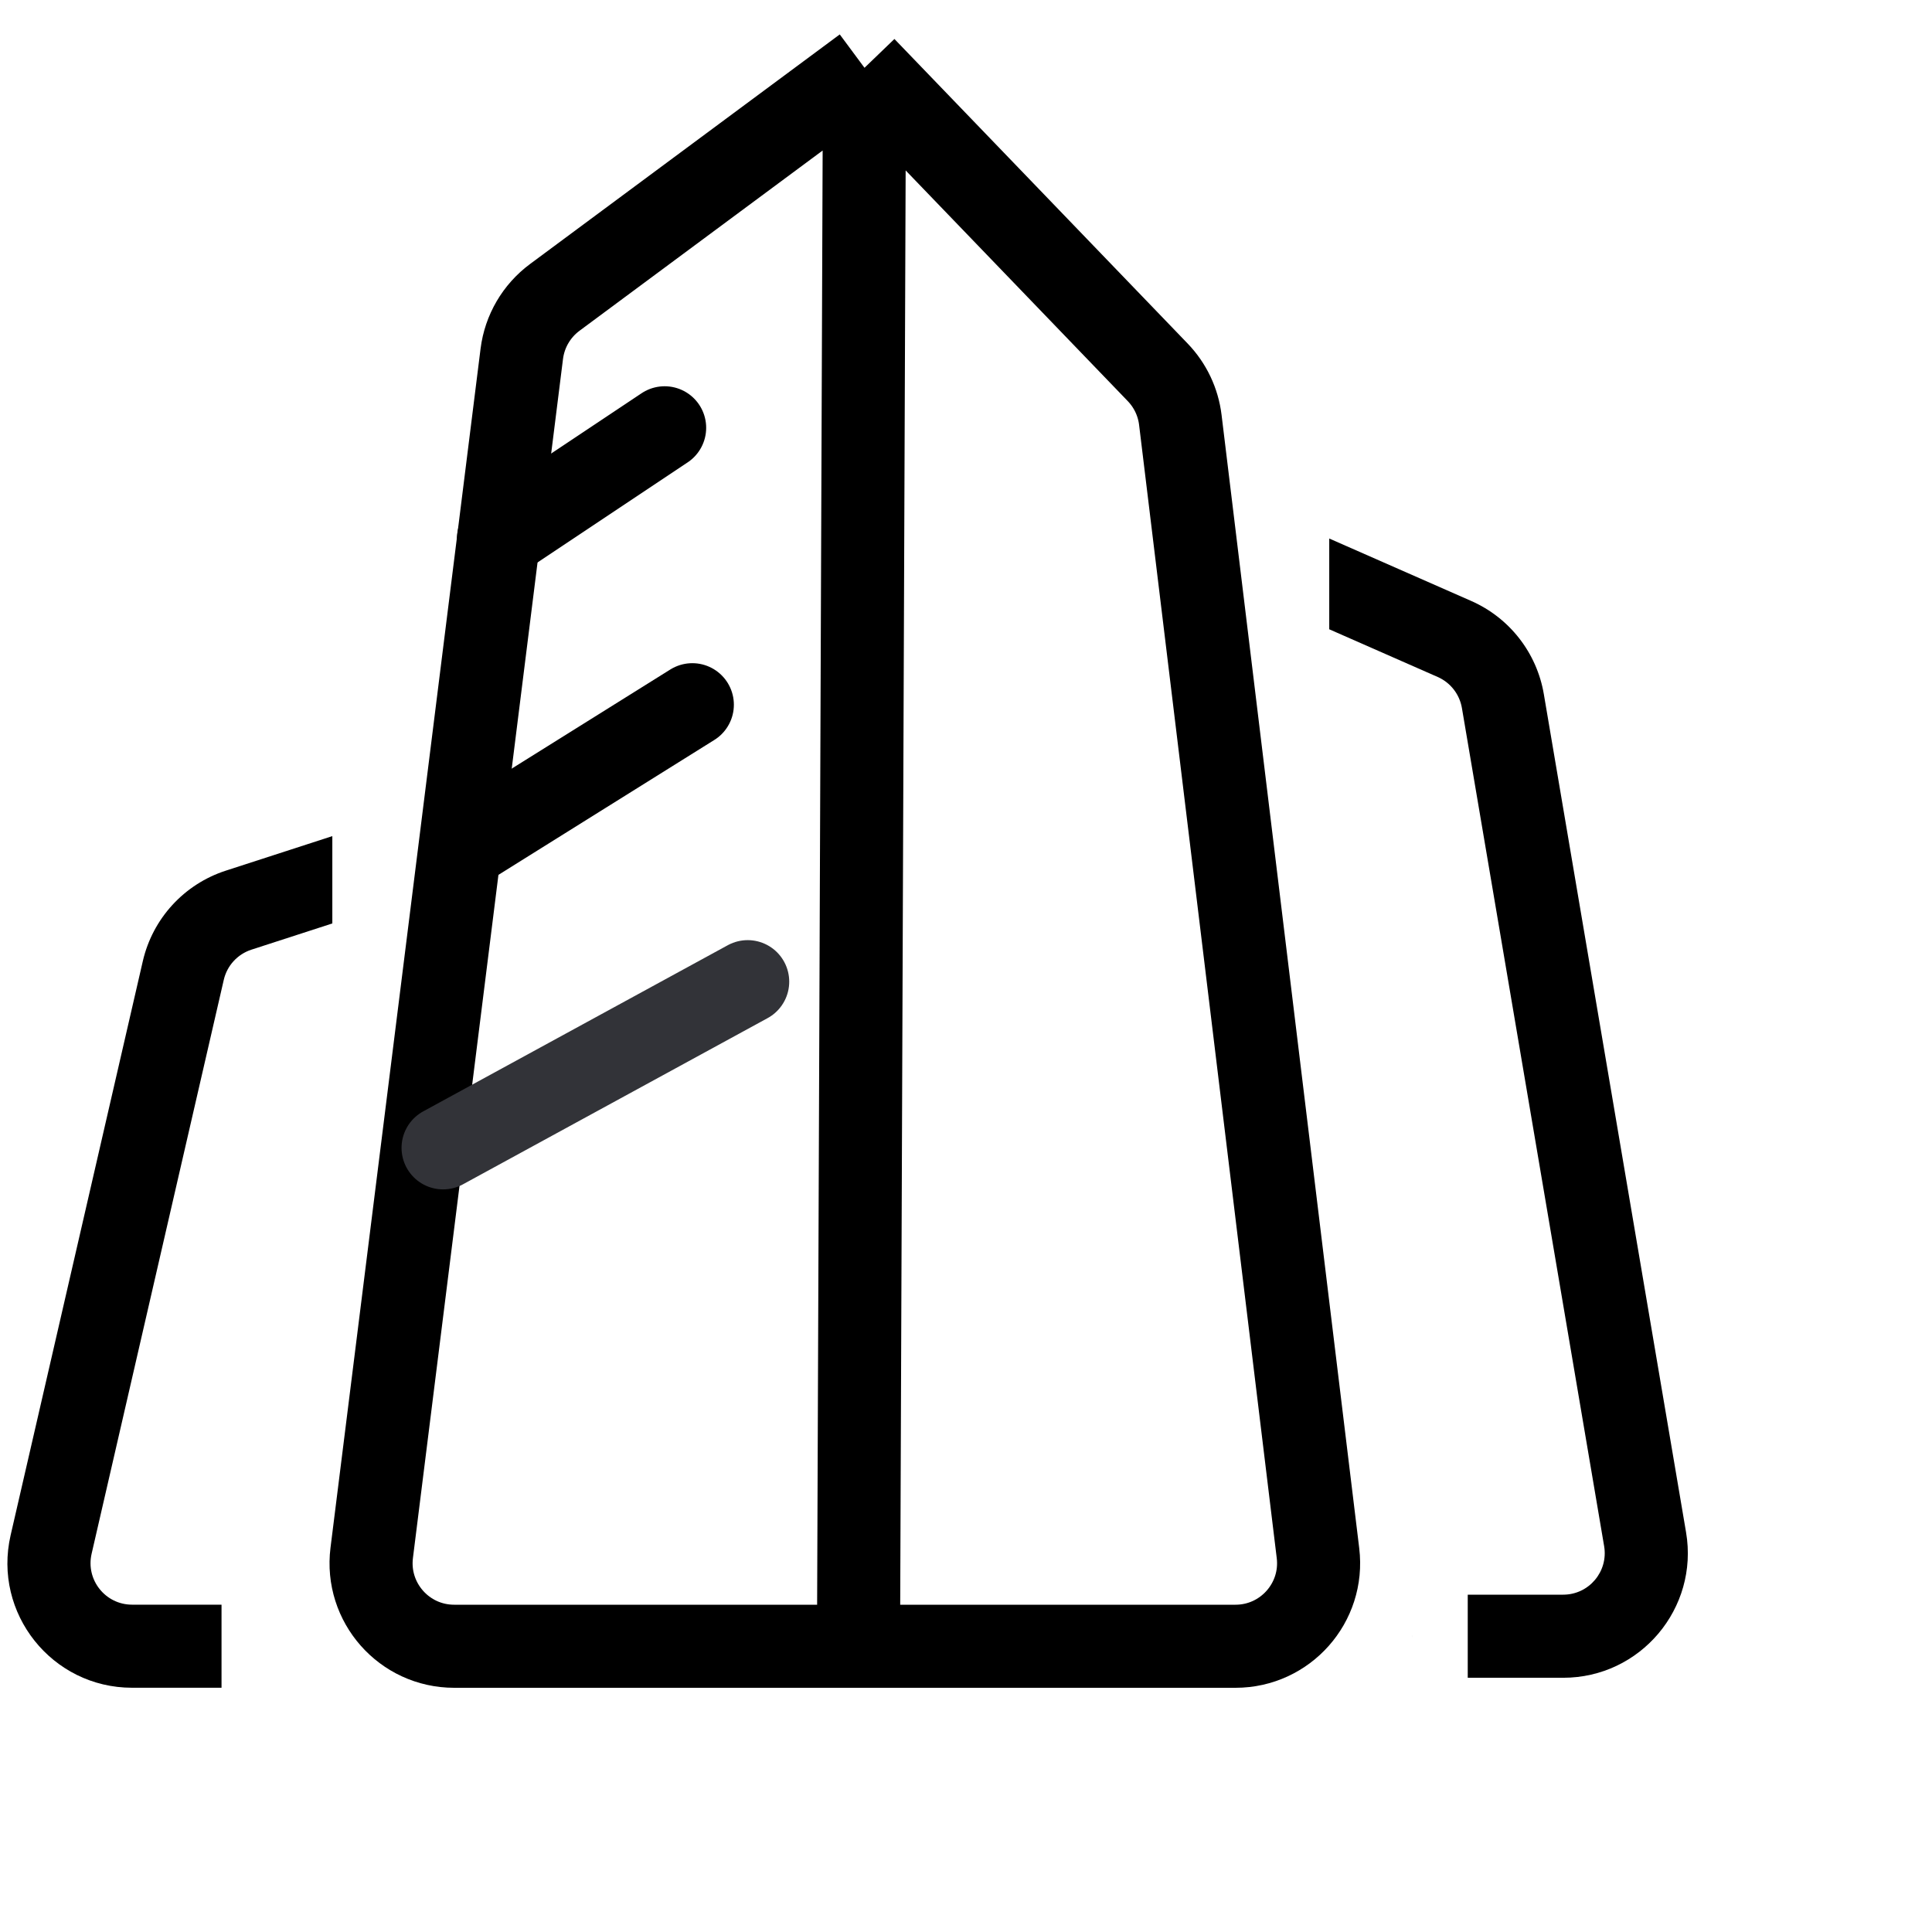 <svg width="80" height="80" viewBox="0 0 80 80" fill="none" xmlns="http://www.w3.org/2000/svg">
<path d="M35.797 2.807L47.938 15.417C48.456 15.955 48.785 16.646 48.875 17.388L54.575 64.314C54.824 66.363 53.224 68.168 51.16 68.168H35.549M35.797 2.807L22.971 12.315C22.216 12.875 21.723 13.719 21.606 14.651L19.648 30.295L15.392 64.301C15.135 66.355 16.736 68.168 18.806 68.168H35.549M35.797 2.807L35.746 16.245L35.549 68.168" stroke="black" stroke-width="3.44" stroke-linejoin="round"/>
<path d="M19.494 34.914L28.668 29.181" stroke="black" stroke-width="3.44" stroke-linecap="round" stroke-linejoin="round"/>
<path d="M20.641 22.301L27.521 17.714" stroke="black" stroke-width="3.44" stroke-linecap="round" stroke-linejoin="round"/>
<path d="M18.347 47.53L30.96 40.649L18.347 47.53Z" fill="black"/>
<path d="M18.347 47.53L30.96 40.649" stroke="#323338" stroke-width="3.44" stroke-linecap="round" stroke-linejoin="round"/>
<path fill-rule="evenodd" clip-rule="evenodd" d="M59.532 28.032L55.041 26.057V22.299L55.733 22.603L60.917 24.883C62.506 25.582 63.637 27.032 63.927 28.744L69.816 63.449C70.35 66.599 67.923 69.473 64.728 69.473H60.776V66.032H64.728C65.793 66.032 66.602 65.075 66.424 64.025L60.535 29.319C60.438 28.749 60.062 28.265 59.532 28.032ZM58.482 67.692C58.481 67.712 58.481 67.732 58.481 67.752C58.481 67.773 58.481 67.793 58.482 67.813V67.692Z" fill="black"/>
<path fill-rule="evenodd" clip-rule="evenodd" d="M10.41 39.324L13.761 38.238V34.622L9.35 36.052C7.624 36.611 6.32 38.035 5.913 39.802L0.44 63.569C-0.304 66.801 2.152 69.886 5.469 69.886H9.173V66.446H5.469C4.363 66.446 3.545 65.418 3.793 64.34L9.266 40.574C9.401 39.984 9.836 39.511 10.41 39.324Z" fill="black"/>
</svg>
